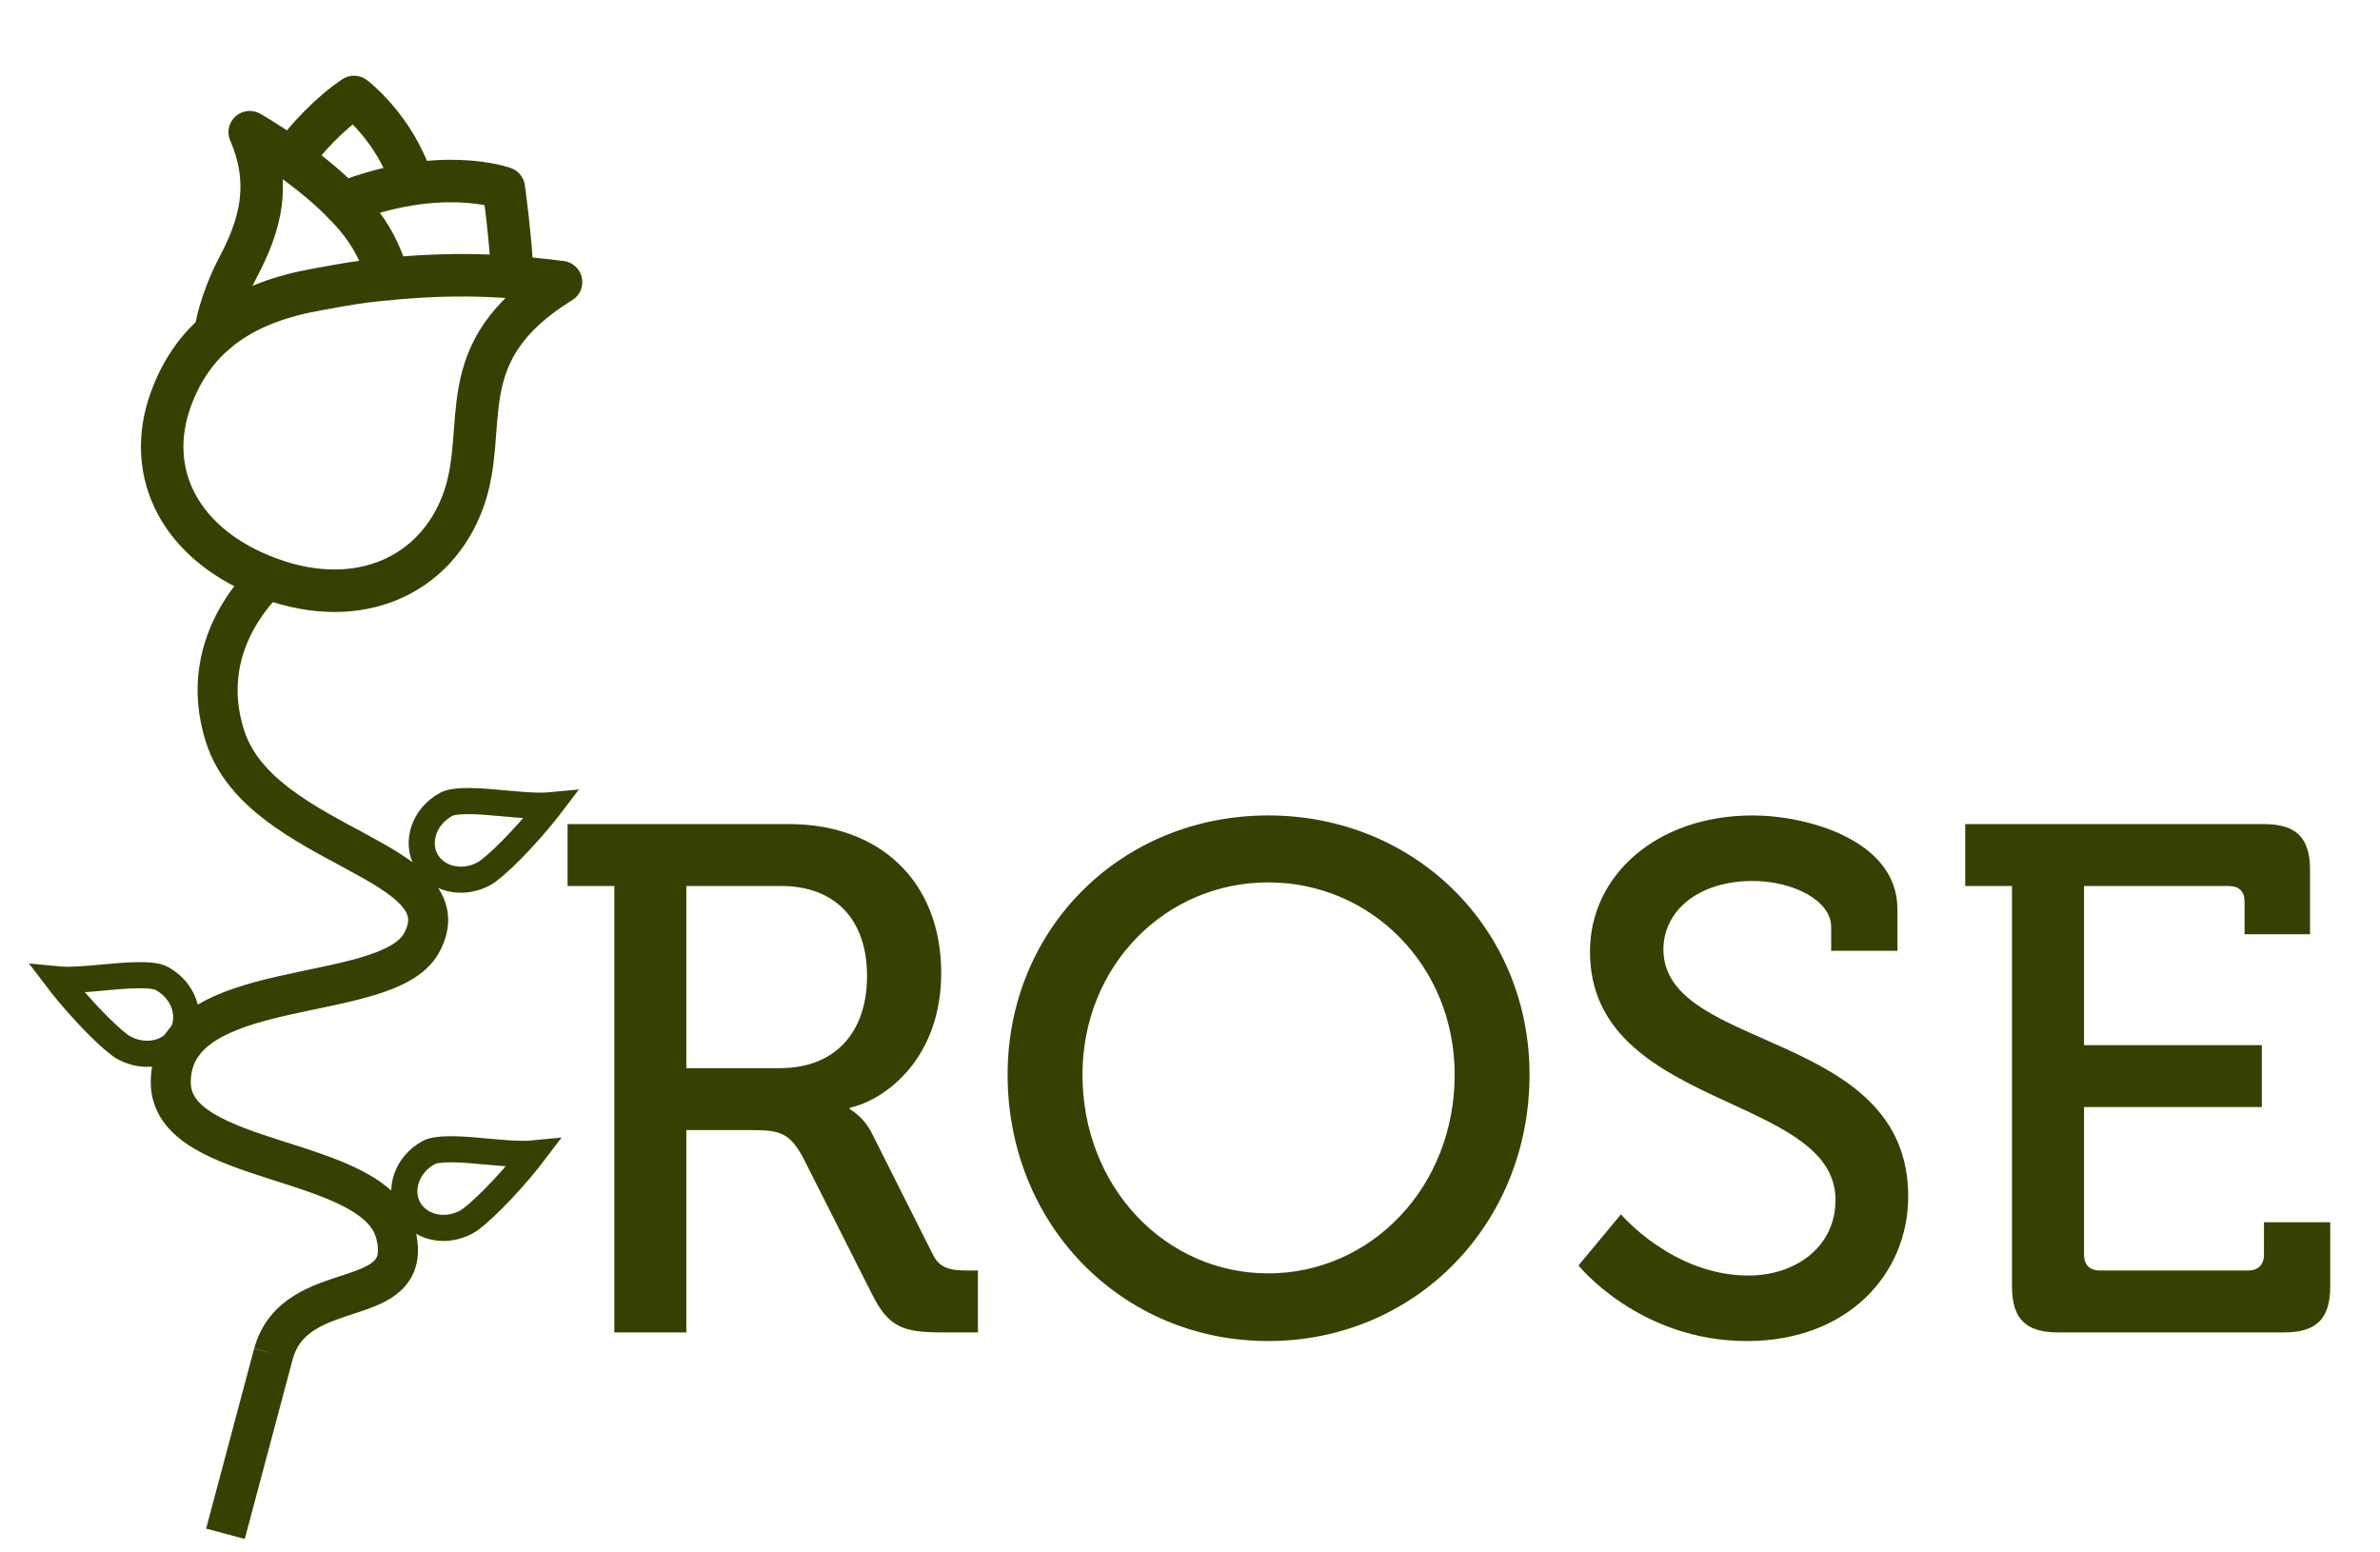 <svg width="69" height="45" viewBox="0 0 69 45" fill="none" xmlns="http://www.w3.org/2000/svg">
<path d="M17.811 38.623H19.898V32.758H21.819C22.633 32.758 22.904 32.862 23.28 33.551L25.283 37.517C25.763 38.477 26.181 38.623 27.329 38.623H28.352V36.828H28.08C27.579 36.828 27.245 36.786 27.037 36.348L25.262 32.821C25.012 32.341 24.636 32.153 24.636 32.153V32.111C25.68 31.881 27.287 30.671 27.287 28.208C27.287 25.516 25.471 23.888 22.883 23.888H16.455V25.683H17.811V38.623ZM19.898 30.963V25.683H22.654C24.198 25.683 25.137 26.643 25.137 28.291C25.137 29.94 24.198 30.963 22.612 30.963H19.898ZM29.212 31.151C29.212 35.492 32.51 38.873 36.768 38.873C41.025 38.873 44.344 35.492 44.344 31.151C44.344 26.914 41.025 23.637 36.768 23.637C32.51 23.637 29.212 26.914 29.212 31.151ZM31.383 31.151C31.383 27.999 33.783 25.578 36.768 25.578C39.752 25.578 42.173 27.999 42.173 31.151C42.173 34.407 39.752 36.911 36.768 36.911C33.783 36.911 31.383 34.407 31.383 31.151ZM45.763 36.682C45.763 36.682 47.516 38.873 50.647 38.873C53.569 38.873 55.322 36.932 55.322 34.678C55.322 29.836 48.225 30.504 48.225 27.519C48.225 26.413 49.227 25.537 50.813 25.537C51.982 25.537 53.089 26.1 53.089 26.872V27.561H55.009V26.351C55.009 24.347 52.379 23.637 50.813 23.637C48.038 23.637 46.096 25.369 46.096 27.582C46.096 32.174 53.214 31.694 53.214 34.783C53.214 36.139 52.066 36.974 50.688 36.974C48.497 36.974 46.994 35.2 46.994 35.2L45.763 36.682ZM58.331 37.287C58.331 38.226 58.728 38.623 59.667 38.623H66.221C67.16 38.623 67.557 38.226 67.557 37.287V35.43H65.636V36.369C65.636 36.661 65.469 36.828 65.177 36.828H60.878C60.586 36.828 60.419 36.661 60.419 36.369V32.09H65.574V30.295H60.419V25.683H64.614C64.906 25.683 65.073 25.829 65.073 26.142V27.081H66.972V25.223C66.972 24.284 66.576 23.888 65.636 23.888H56.975V25.683H58.331V37.287Z" fill="#384001"/>
<g clip-path="url(#clip0)">
<path d="M16.266 8.177C15.668 8.1 15.094 8.047 14.546 8.013C13.232 7.933 12.047 8.004 11.017 8.11C10.352 8.179 10.106 8.226 9.209 8.388C7.141 8.752 5.651 9.659 4.954 11.573C4.167 13.736 5.247 15.835 7.834 16.776C10.421 17.718 12.643 16.676 13.43 14.513C14.217 12.349 12.977 10.203 16.266 8.177Z" stroke="#384001" stroke-width="1.232" stroke-linecap="round" stroke-linejoin="round"/>
<path d="M11.261 8.086C10.972 7.086 10.555 6.546 10.215 6.161C9.072 4.866 7.24 3.832 7.24 3.832C7.99 5.553 7.37 6.866 6.814 7.92C6.814 7.92 6.35 8.841 6.248 9.65" stroke="#384001" stroke-width="1.232" stroke-linecap="round" stroke-linejoin="round"/>
<path d="M14.86 8.035C14.797 6.8 14.606 5.452 14.606 5.452C14.606 5.452 12.753 4.777 9.953 5.88" stroke="#384001" stroke-width="1.232" stroke-linecap="round" stroke-linejoin="round"/>
<path d="M11.94 5.263C11.441 3.697 10.264 2.811 10.264 2.811C9.594 3.257 8.872 4.014 8.453 4.611" stroke="#384001" stroke-width="1.232" stroke-linecap="round" stroke-linejoin="round"/>
</g>
<path d="M7.928 16.622C7.928 16.622 5.583 18.491 6.536 21.376C7.601 24.601 13.581 24.923 12.211 27.35C11.183 29.17 4.952 28.227 4.951 31.376C4.951 33.838 10.893 33.444 11.473 35.764C12.052 38.083 8.574 36.923 7.928 39.242M7.928 39.242C7.232 41.851 6.536 44.46 6.536 44.46L7.928 39.242Z" stroke="#384001" stroke-width="1.16"/>
<path d="M13.527 35.419C12.87 35.775 12.131 35.556 11.845 35.029C11.559 34.501 11.778 33.762 12.435 33.406C12.544 33.347 12.769 33.31 13.128 33.314C13.434 33.318 13.778 33.349 14.132 33.382C14.173 33.386 14.215 33.389 14.256 33.393C14.64 33.428 15.041 33.461 15.365 33.442C15.396 33.44 15.426 33.438 15.457 33.435C15.413 33.493 15.366 33.553 15.315 33.616C15.017 33.989 14.651 34.398 14.312 34.74C13.96 35.095 13.674 35.339 13.527 35.419Z" stroke="#384001" stroke-width="0.757"/>
<path d="M14.031 25.326C13.374 25.682 12.635 25.463 12.349 24.936C12.063 24.409 12.283 23.67 12.94 23.313C13.049 23.254 13.274 23.217 13.633 23.221C13.939 23.225 14.283 23.257 14.637 23.289C14.678 23.293 14.72 23.297 14.761 23.3C15.145 23.335 15.546 23.369 15.87 23.349C15.9 23.347 15.931 23.345 15.962 23.342C15.918 23.4 15.87 23.461 15.82 23.523C15.521 23.896 15.156 24.306 14.817 24.648C14.465 25.002 14.179 25.246 14.031 25.326Z" stroke="#384001" stroke-width="0.757"/>
<path d="M3.594 30.372C4.252 30.729 4.99 30.51 5.276 29.982C5.563 29.455 5.343 28.716 4.686 28.36C4.577 28.3 4.352 28.263 3.993 28.268C3.687 28.272 3.343 28.303 2.989 28.335C2.948 28.339 2.906 28.343 2.865 28.347C2.481 28.382 2.08 28.415 1.756 28.396C1.726 28.394 1.695 28.391 1.664 28.388C1.708 28.446 1.755 28.507 1.806 28.57C2.105 28.942 2.47 29.352 2.809 29.694C3.161 30.049 3.447 30.292 3.594 30.372Z" stroke="#384001" stroke-width="0.757"/>
<defs>
<clipPath id="clip0">
<rect width="15.947" height="15.947" fill="white" transform="translate(5.453) rotate(19.994)"/>
</clipPath>
</defs>
</svg>
